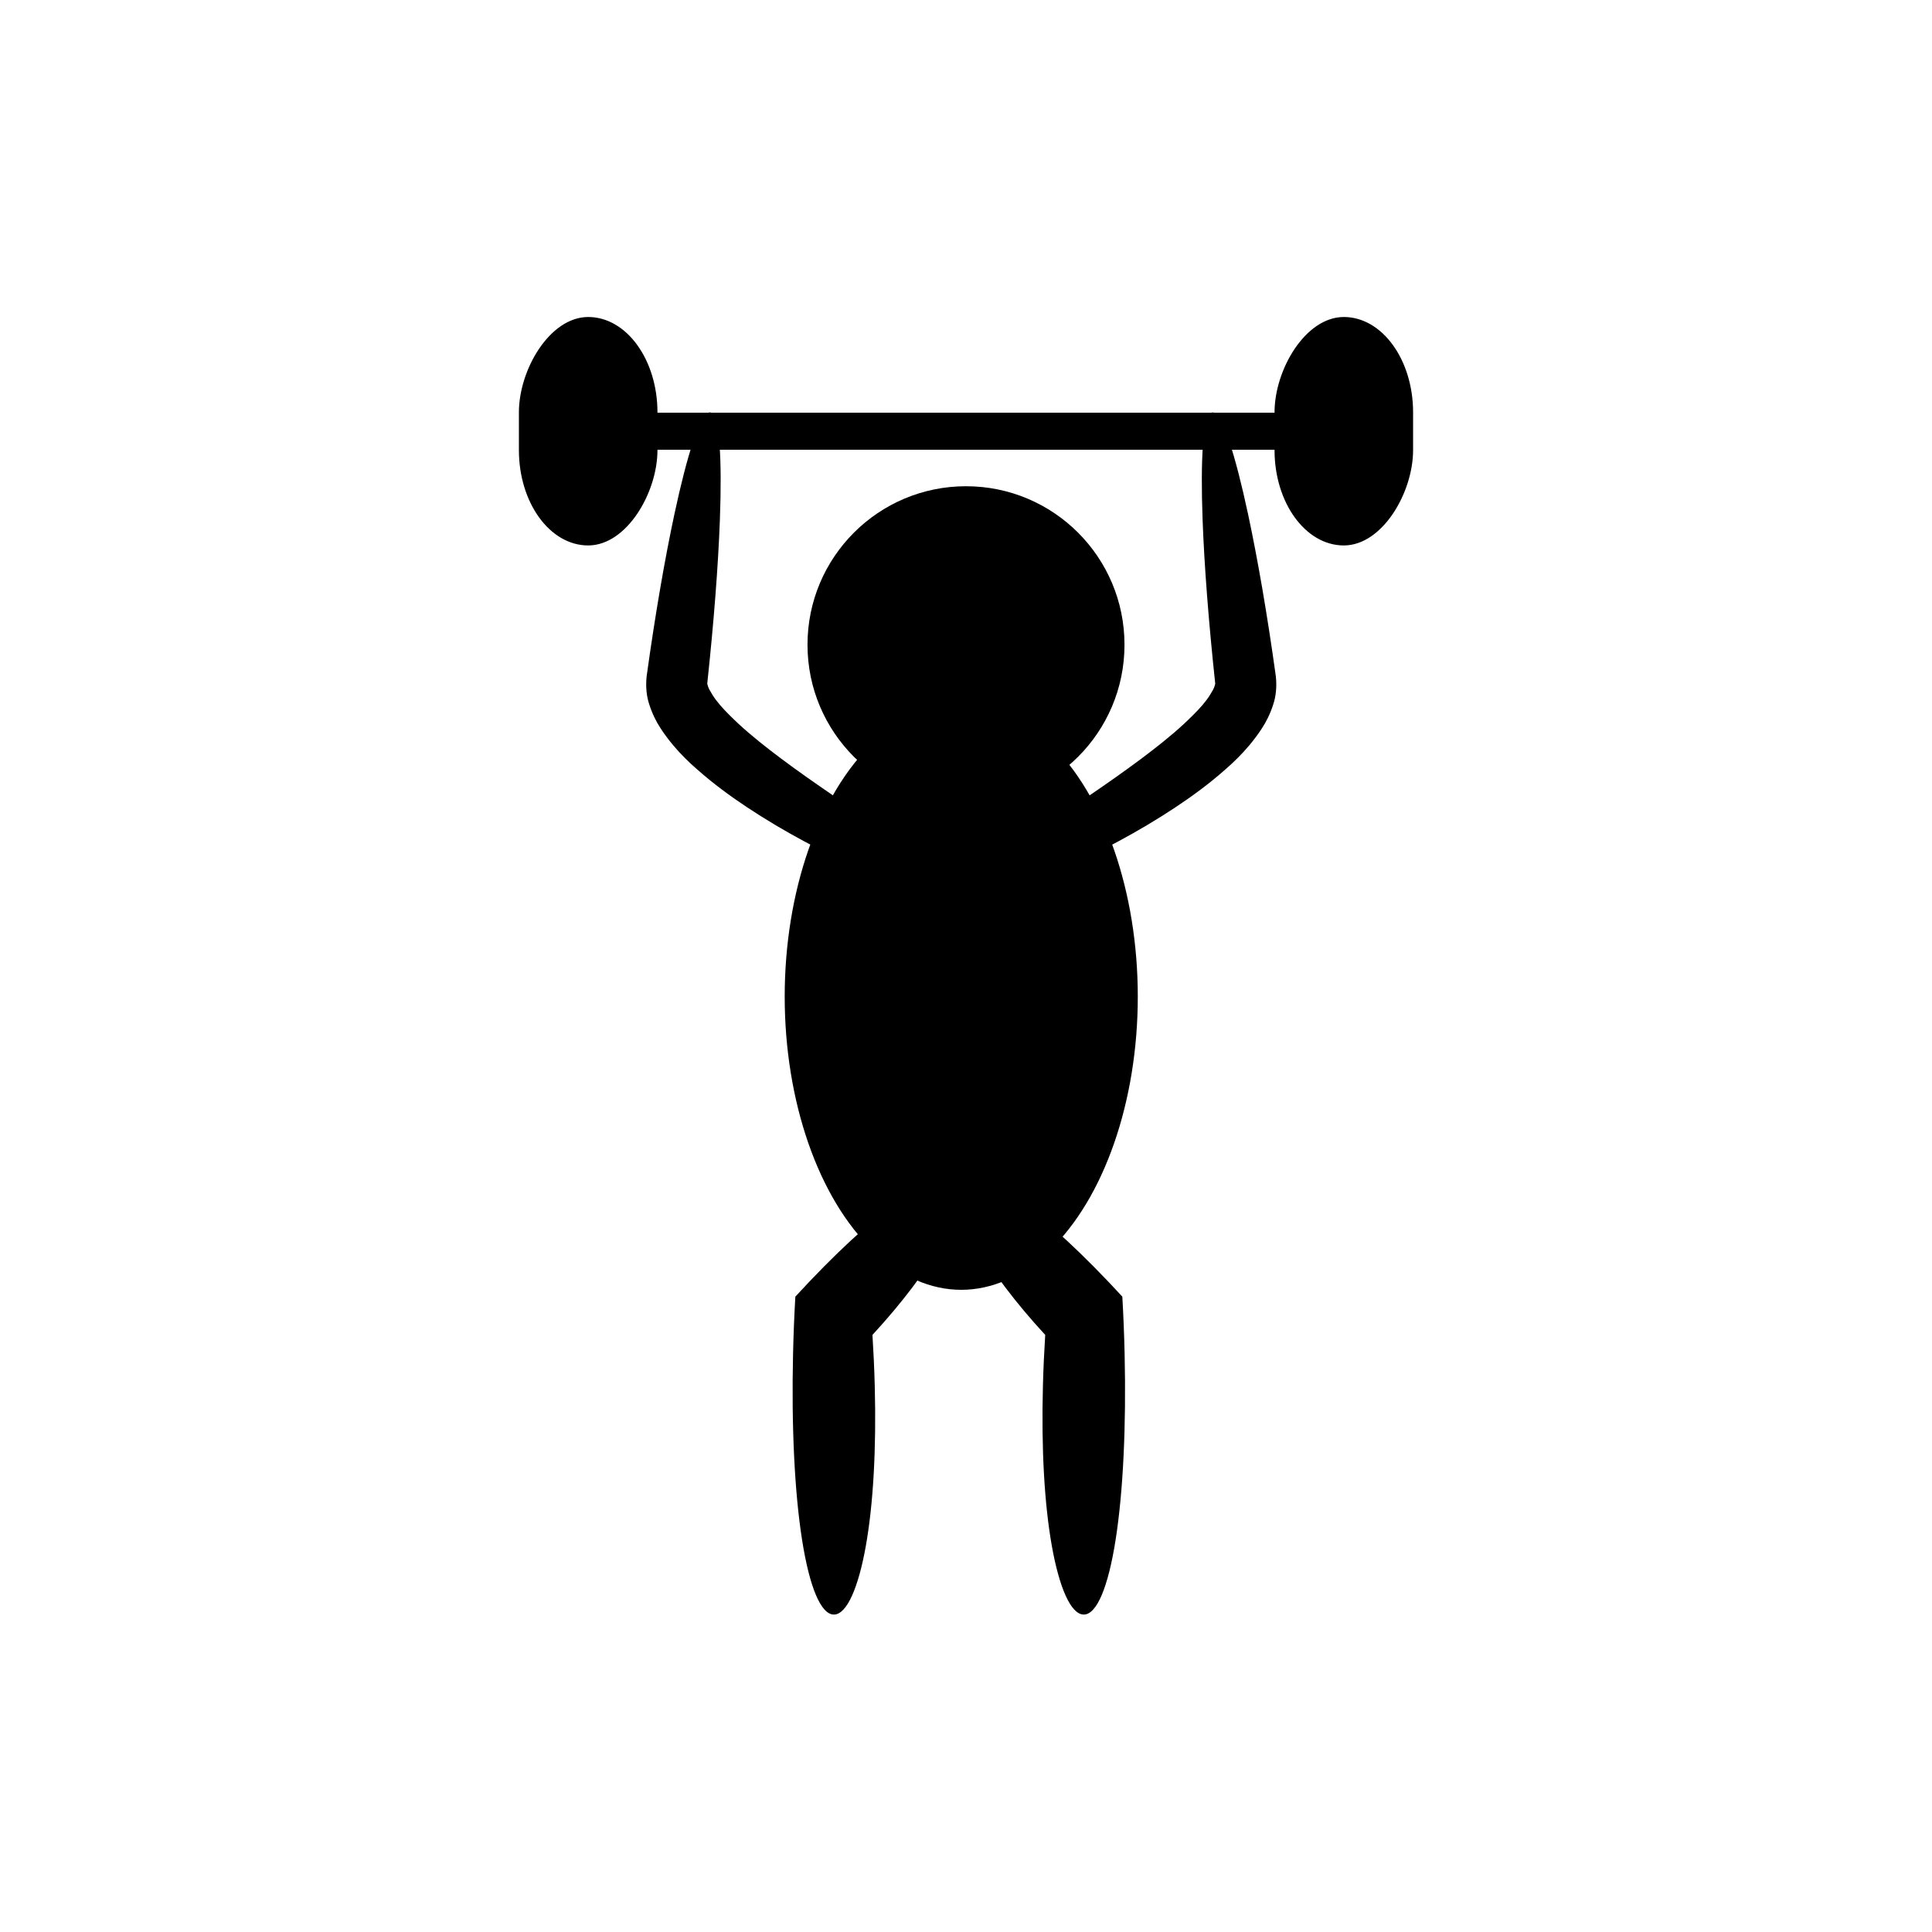<?xml version="1.0" encoding="UTF-8" standalone="no"?>
<!-- Created with Inkscape (http://www.inkscape.org/) -->

<svg
   width="200mm"
   height="200mm"
   viewBox="0 0 755.906 755.906"
   version="1.1"
   id="svg1"
   inkscape:version="1.3.2 (091e20e, 2023-11-25, custom)"
   sodipodi:docname="pelle.svg"
   xmlns:inkscape="http://www.inkscape.org/namespaces/inkscape"
   xmlns:sodipodi="http://sodipodi.sourceforge.net/DTD/sodipodi-0.dtd"
   xmlns="http://www.w3.org/2000/svg"
   xmlns:svg="http://www.w3.org/2000/svg">
  <sodipodi:namedview
     id="namedview1"
     pagecolor="#505050"
     bordercolor="#eeeeee"
     borderopacity="1"
     inkscape:showpageshadow="0"
     inkscape:pageopacity="0"
     inkscape:pagecheckerboard="0"
     inkscape:deskcolor="#505050"
     inkscape:document-units="mm"
     inkscape:zoom="0.73142761"
     inkscape:cx="94.336062"
     inkscape:cy="335.64497"
     inkscape:window-width="1920"
     inkscape:window-height="1017"
     inkscape:window-x="-8"
     inkscape:window-y="-8"
     inkscape:window-maximized="1"
     inkscape:current-layer="layer1" />
  <defs
     id="defs1">
    <inkscape:path-effect
       effect="skeletal"
       id="path-effect10"
       is_visible="true"
       lpeversion="1"
       pattern="M 0,18.868 C 0,8.453 8.453,0 18.868,0 29.283,0 37.736,8.453 37.736,18.868 c 0,10.415 -8.453,18.868 -18.868,18.868 C 8.453,37.736 0,29.283 0,18.868 Z"
       copytype="single_stretched"
       prop_scale="1"
       scale_y_rel="false"
       spacing="0"
       normal_offset="0"
       tang_offset="0"
       prop_units="false"
       vertical_pattern="false"
       hide_knot="false"
       fuse_tolerance="0" />
    <inkscape:path-effect
       effect="skeletal"
       id="path-effect8"
       is_visible="true"
       lpeversion="1"
       pattern="M 0,18.868 C 0,8.453 8.453,0 18.868,0 29.283,0 37.736,8.453 37.736,18.868 c 0,10.415 -8.453,18.868 -18.868,18.868 C 8.453,37.736 0,29.283 0,18.868 Z"
       copytype="single_stretched"
       prop_scale="1"
       scale_y_rel="false"
       spacing="0"
       normal_offset="0"
       tang_offset="0"
       prop_units="false"
       vertical_pattern="false"
       hide_knot="false"
       fuse_tolerance="0" />
    <inkscape:path-effect
       effect="skeletal"
       id="path-effect7"
       is_visible="true"
       lpeversion="1"
       pattern="M 0,18.868 C 0,8.453 8.453,0 18.868,0 29.283,0 37.736,8.453 37.736,18.868 c 0,10.415 -8.453,18.868 -18.868,18.868 C 8.453,37.736 0,29.283 0,18.868 Z"
       copytype="single_stretched"
       prop_scale="1"
       scale_y_rel="false"
       spacing="0"
       normal_offset="0"
       tang_offset="0"
       prop_units="false"
       vertical_pattern="false"
       hide_knot="false"
       fuse_tolerance="0" />
    <inkscape:path-effect
       effect="spiro"
       id="path-effect6"
       is_visible="true"
       lpeversion="1" />
    <inkscape:path-effect
       effect="skeletal"
       id="path-effect8-1"
       is_visible="true"
       lpeversion="1"
       pattern="M 0,18.868 C 0,8.453 8.453,0 18.868,0 29.283,0 37.736,8.453 37.736,18.868 c 0,10.415 -8.453,18.868 -18.868,18.868 C 8.453,37.736 0,29.283 0,18.868 Z"
       copytype="single_stretched"
       prop_scale="1"
       scale_y_rel="false"
       spacing="0"
       normal_offset="0"
       tang_offset="0"
       prop_units="false"
       vertical_pattern="false"
       hide_knot="false"
       fuse_tolerance="0" />
    <inkscape:path-effect
       effect="skeletal"
       id="path-effect10-3"
       is_visible="true"
       lpeversion="1"
       pattern="M 0,18.868 C 0,8.453 8.453,0 18.868,0 29.283,0 37.736,8.453 37.736,18.868 c 0,10.415 -8.453,18.868 -18.868,18.868 C 8.453,37.736 0,29.283 0,18.868 Z"
       copytype="single_stretched"
       prop_scale="1"
       scale_y_rel="false"
       spacing="0"
       normal_offset="0"
       tang_offset="0"
       prop_units="false"
       vertical_pattern="false"
       hide_knot="false"
       fuse_tolerance="0" />
  </defs>
  <g
     inkscape:label="Layer 1"
     inkscape:groupmode="layer"
     id="layer1"
     transform="translate(-383.433,-177.115)">
    <path
       style="fill:#000000;stroke:none;stroke-width:1.002;stroke-dasharray:none;stroke-opacity:1"
       d="m 563.623,424.399 c -0.053,-0.113 -0.097,-0.229 -0.133,-0.349 0,0 0,-10e-6 0,-10e-6 -0.03,-0.121 -0.049,-0.247 -0.057,-0.378 l 0,0 c 0,0 0,0 0,0 -0.016,-0.26 0.011,-0.54 0.08,-0.838 0,0 0,-10e-6 0,-10e-6 l 0,0 c 0.138,-0.592 0.442,-1.26 0.906,-1.998 l 0,0 c 0.915,-1.455 2.454,-3.193 4.561,-5.189 l 0,0 c 4.074,-3.861 10.295,-8.713 18.25,-14.43 l 0,0 c 14.459,-10.393 34.704,-23.571 57.923,-39.455 l 0,0 c 9.827,-6.724 20.438,-14.114 30.855,-21.913 l 0,0 c 8.809,-6.61 17.777,-13.632 25.929,-21.162 4.074,-3.851 7.963,-7.609 11.182,-11.351 1.804,-2.097 3.388,-4.178 4.705,-6.283 1.38,-2.247 2.432,-4.024 2.825,-5.418 l 0,0 c 0.241,-1.085 0.502,-1.62 0.419,-1.411 l 0,0 c -4.067,-38.05 -6.697,-72.343 -7.717,-99.974 l 0,0 c -0.697,-18.888 -0.639,-34.515 0.206,-45.783 l 0,0 c 0.457,-6.086 1.143,-10.899 2.065,-14.267 l 0,0 c 0.474,-1.733 1.011,-3.083 1.61,-4.027 l 0,0 c 0.303,-0.478 0.623,-0.852 0.959,-1.118 l 0,0 c 0,-1e-5 0,-1e-5 0,-1e-5 0.169,-0.134 0.342,-0.241 0.519,-0.32 0,0 0,0 0,0 0,0 0,0 0,0 0.274,-0.063 0.412,-0.102 0.481,-0.125 0.068,-0.023 0.07,-0.03 0.07,-0.031 0,0 0,0 0,0 0,-1e-5 0,0 0,0 0,0 0,-1e-5 0,0 0,0 0,0 0,0 1.3e-4,4.7e-4 0.003,0.007 0.075,0.013 0.073,0.005 0.216,0.009 0.497,0.003 0,0 0,0 0,0 1e-5,0 1e-5,0 1e-5,0 0.191,0.033 0.385,0.094 0.582,0.183 0,0 0,0 0,0 l 0,0 c 0.391,0.176 0.793,0.459 1.205,0.848 l 0,0 c 0.813,0.767 1.665,1.944 2.551,3.507 l 0,0 c 1.722,3.038 3.571,7.535 5.51,13.322 l 0,0 c 3.59,10.714 7.486,25.852 11.445,44.336 l 0,0 c 5.755,26.868 11.713,61.096 16.932,98.905 l 0,0 c 0.675,6.399 0.035,12.219 -1.621,17.175 l 0,0 c -1.82,5.654 -4.241,10.512 -6.923,14.576 -2.391,3.656 -4.951,7.066 -7.629,10.259 -4.794,5.716 -9.861,10.616 -14.779,14.877 -9.972,8.822 -20.316,16.361 -30.218,22.924 l 0,0 c -11.798,7.839 -23.506,14.681 -34.492,20.61 l 0,0 c -25.594,13.814 -48.871,23.629 -65.757,29.396 l 0,0 c -9.438,3.225 -17.158,5.28 -22.776,6.144 l 0,0 c -2.904,0.446 -5.241,0.575 -6.963,0.376 l 0,0 c -0.873,-0.1 -1.587,-0.284 -2.136,-0.553 l 0,0 c 0,0 0,-1e-5 0,-1e-5 -0.276,-0.135 -0.51,-0.291 -0.701,-0.47 0,0 0,-10e-6 0,-10e-6 l -10e-6,0 c -0.096,-0.089 -0.181,-0.184 -0.255,-0.284 0,0 0,0 0,0 -0.069,-0.104 -0.13,-0.212 -0.183,-0.325 z"
       id="path7"
       inkscape:path-effect="#path-effect8"
       inkscape:original-d="m 563.61459,424.40274 c 0,0 181.74878,-85.07389 175.94828,-132.44458 C 733.76238,244.58747 719.26115,128.5776 719.26115,128.5776"
       sodipodi:nodetypes="csc"
       transform="matrix(-0.641,0,0,0.641,1122.347,256.053)" />
    <path
       style="fill:#000000;stroke:none;stroke-width:1.002;stroke-dasharray:none;stroke-opacity:1"
       d="m 563.615,424.403 c -1.684,-3.398 7.154,-11.723 23.684,-23.22 14.46,-10.393 34.681,-23.559 57.855,-39.421 9.827,-6.724 20.438,-14.114 30.855,-21.913 8.809,-6.61 17.777,-13.632 25.929,-21.162 4.074,-3.851 7.963,-7.609 11.182,-11.351 1.804,-2.098 3.388,-4.178 4.705,-6.283 1.38,-2.247 2.432,-4.024 2.825,-5.418 l 0,0 c 0.241,-1.085 0.502,-1.62 0.419,-1.411 l 0,0 c -4.067,-38.05 -6.697,-72.343 -7.717,-99.974 l 0,0 c -0.697,-18.888 -0.639,-34.515 0.206,-45.783 l 0,0 c 0.457,-6.086 1.143,-10.899 2.065,-14.267 l 0,0 c 0.474,-1.733 1.011,-3.083 1.61,-4.027 l 0,0 c 0.303,-0.478 0.623,-0.852 0.959,-1.118 l 10e-6,0 c 0,0 0,-1e-5 0,-1e-5 0.169,-0.134 0.342,-0.241 0.519,-0.32 0,0 0,0 0,0 0,0 0,0 0,0 0.274,-0.063 0.412,-0.102 0.481,-0.125 0.069,-0.023 0.07,-0.031 0.07,-0.031 0,0 0,0 0,0 0,0 0,0 0,0 0,0 0,0 0,0 0,-1e-5 0,-1e-5 0,-1e-5 0,0 0,0 0,1e-5 0,0 0,0 0,0 0,0 0,0 0,0 0,0 0,0 0,0 9e-5,3.6e-4 0.003,0.007 0.075,0.013 0.073,0.005 0.216,0.009 0.497,0.003 0,0 0,0 0,0 0,0 0,0 0,0 0.191,0.033 0.385,0.094 0.582,0.183 0,0 0,0 0,0 l 0,0 c 0.391,0.176 0.793,0.459 1.205,0.848 l 0,0 c 0.813,0.767 1.665,1.944 2.551,3.507 l 0,0 c 1.722,3.038 3.571,7.535 5.51,13.322 l 0,0 c 3.59,10.714 7.486,25.852 11.445,44.336 l 0,0 c 5.755,26.868 11.713,61.096 16.932,98.905 l 0,0 c 0.675,6.399 0.035,12.219 -1.621,17.175 l 0,0 c -1.82,5.654 -4.241,10.512 -6.923,14.576 -2.391,3.656 -4.951,7.066 -7.629,10.259 -4.794,5.716 -9.861,10.616 -14.779,14.877 -9.972,8.822 -20.316,16.361 -30.218,22.924 -11.798,7.839 -23.506,14.681 -34.492,20.61 -25.639,13.837 -48.939,23.663 -65.825,29.43 -19.289,6.26 -31.271,8.258 -32.956,4.859 z"
       id="path7-3"
       inkscape:path-effect="#path-effect8-1"
       inkscape:original-d="m 563.61459,424.40274 c 0,0 181.74878,-85.07389 175.94828,-132.44458 C 733.76238,244.58747 719.26115,128.5776 719.26115,128.5776"
       sodipodi:nodetypes="csc"
       transform="matrix(0.641,0,0,0.641,396.703,256.077)" />
    <ellipse
       style="fill:#000000;stroke-width:0.623"
       id="path2"
       cx="-759.525"
       cy="567.038"
       rx="69.074"
       ry="114.724"
       transform="scale(-1,1)" />
    <circle
       style="fill:#000000;stroke-width:0.641"
       id="path3"
       cx="-761.385"
       cy="-429.369"
       r="62.013"
       transform="scale(-1)" />
    <rect
       style="fill:#000000;stroke:#000000;stroke-width:0.364;stroke-dasharray:none;stroke-opacity:1"
       id="rect8"
       width="243.614"
       height="14.108"
       x="-883.192"
       y="-352.888"
       transform="scale(-1)" />
    <rect
       style="fill:#000000;stroke:#000000;stroke-width:0.921;stroke-dasharray:none;stroke-opacity:1"
       id="rect9"
       width="53.288"
       height="88.46"
       x="-935.852"
       y="301.604"
       ry="36.849"
       transform="scale(-1,1)" />
    <rect
       style="fill:#000000;stroke:#000000;stroke-width:0.921;stroke-dasharray:none;stroke-opacity:1"
       id="rect9-6"
       width="53.288"
       height="88.46"
       x="-640.207"
       y="301.604"
       ry="36.849"
       transform="scale(-1,1)" />
    <path
       style="fill:#000000;stroke:none;stroke-width:1.002;stroke-dasharray:none;stroke-opacity:1"
       d="m 561.26,596.095 c 6.5,6.888 -9.324,30.207 -33.044,52.52 0,0 0,0 0,0 0.422,5.796 0.74,11.762 0.924,17.824 0.671,22.166 -0.599,41.472 -3.606,56.11 -2.961,14.412 -7.613,23.936 -12.837,23.936 -5.254,0 -9.847,-9.665 -12.837,-26.265 -3.003,-16.673 -4.281,-39.602 -3.606,-65.024 0.184,-6.915 0.501,-13.613 0.924,-19.968 0,0 10e-6,-10e-6 10e-6,-10e-6 31.855,-30.134 57.586,-46.019 64.084,-39.133 z"
       id="path10"
       inkscape:path-effect="#path-effect10"
       inkscape:original-d="M 561.25982,596.09455 512.696,641.92122 v 104.56416"
       transform="matrix(-0.972,0,0,1.118,1305.805,-25.749)" />
    <path
       style="fill:#000000;stroke:none;stroke-width:1.002;stroke-dasharray:none;stroke-opacity:1"
       d="m 561.26,596.095 c 6.5,6.888 -9.324,30.207 -33.044,52.52 0,0 0,0 0,0 0.422,5.796 0.74,11.762 0.924,17.824 0.671,22.166 -0.599,41.472 -3.606,56.11 -2.961,14.412 -7.613,23.936 -12.837,23.936 -5.254,0 -9.847,-9.665 -12.837,-26.265 -3.003,-16.673 -4.281,-39.602 -3.606,-65.024 0.184,-6.915 0.501,-13.613 0.924,-19.968 0,0 10e-6,-10e-6 10e-6,-10e-6 31.855,-30.134 57.586,-46.019 64.084,-39.133 z"
       id="path10-6"
       inkscape:path-effect="#path-effect10-3"
       inkscape:original-d="M 561.25982,596.09455 512.696,641.92122 v 104.56416"
       transform="matrix(0.972,0,0,1.118,211.362,-25.749)" />
  </g>
</svg>
